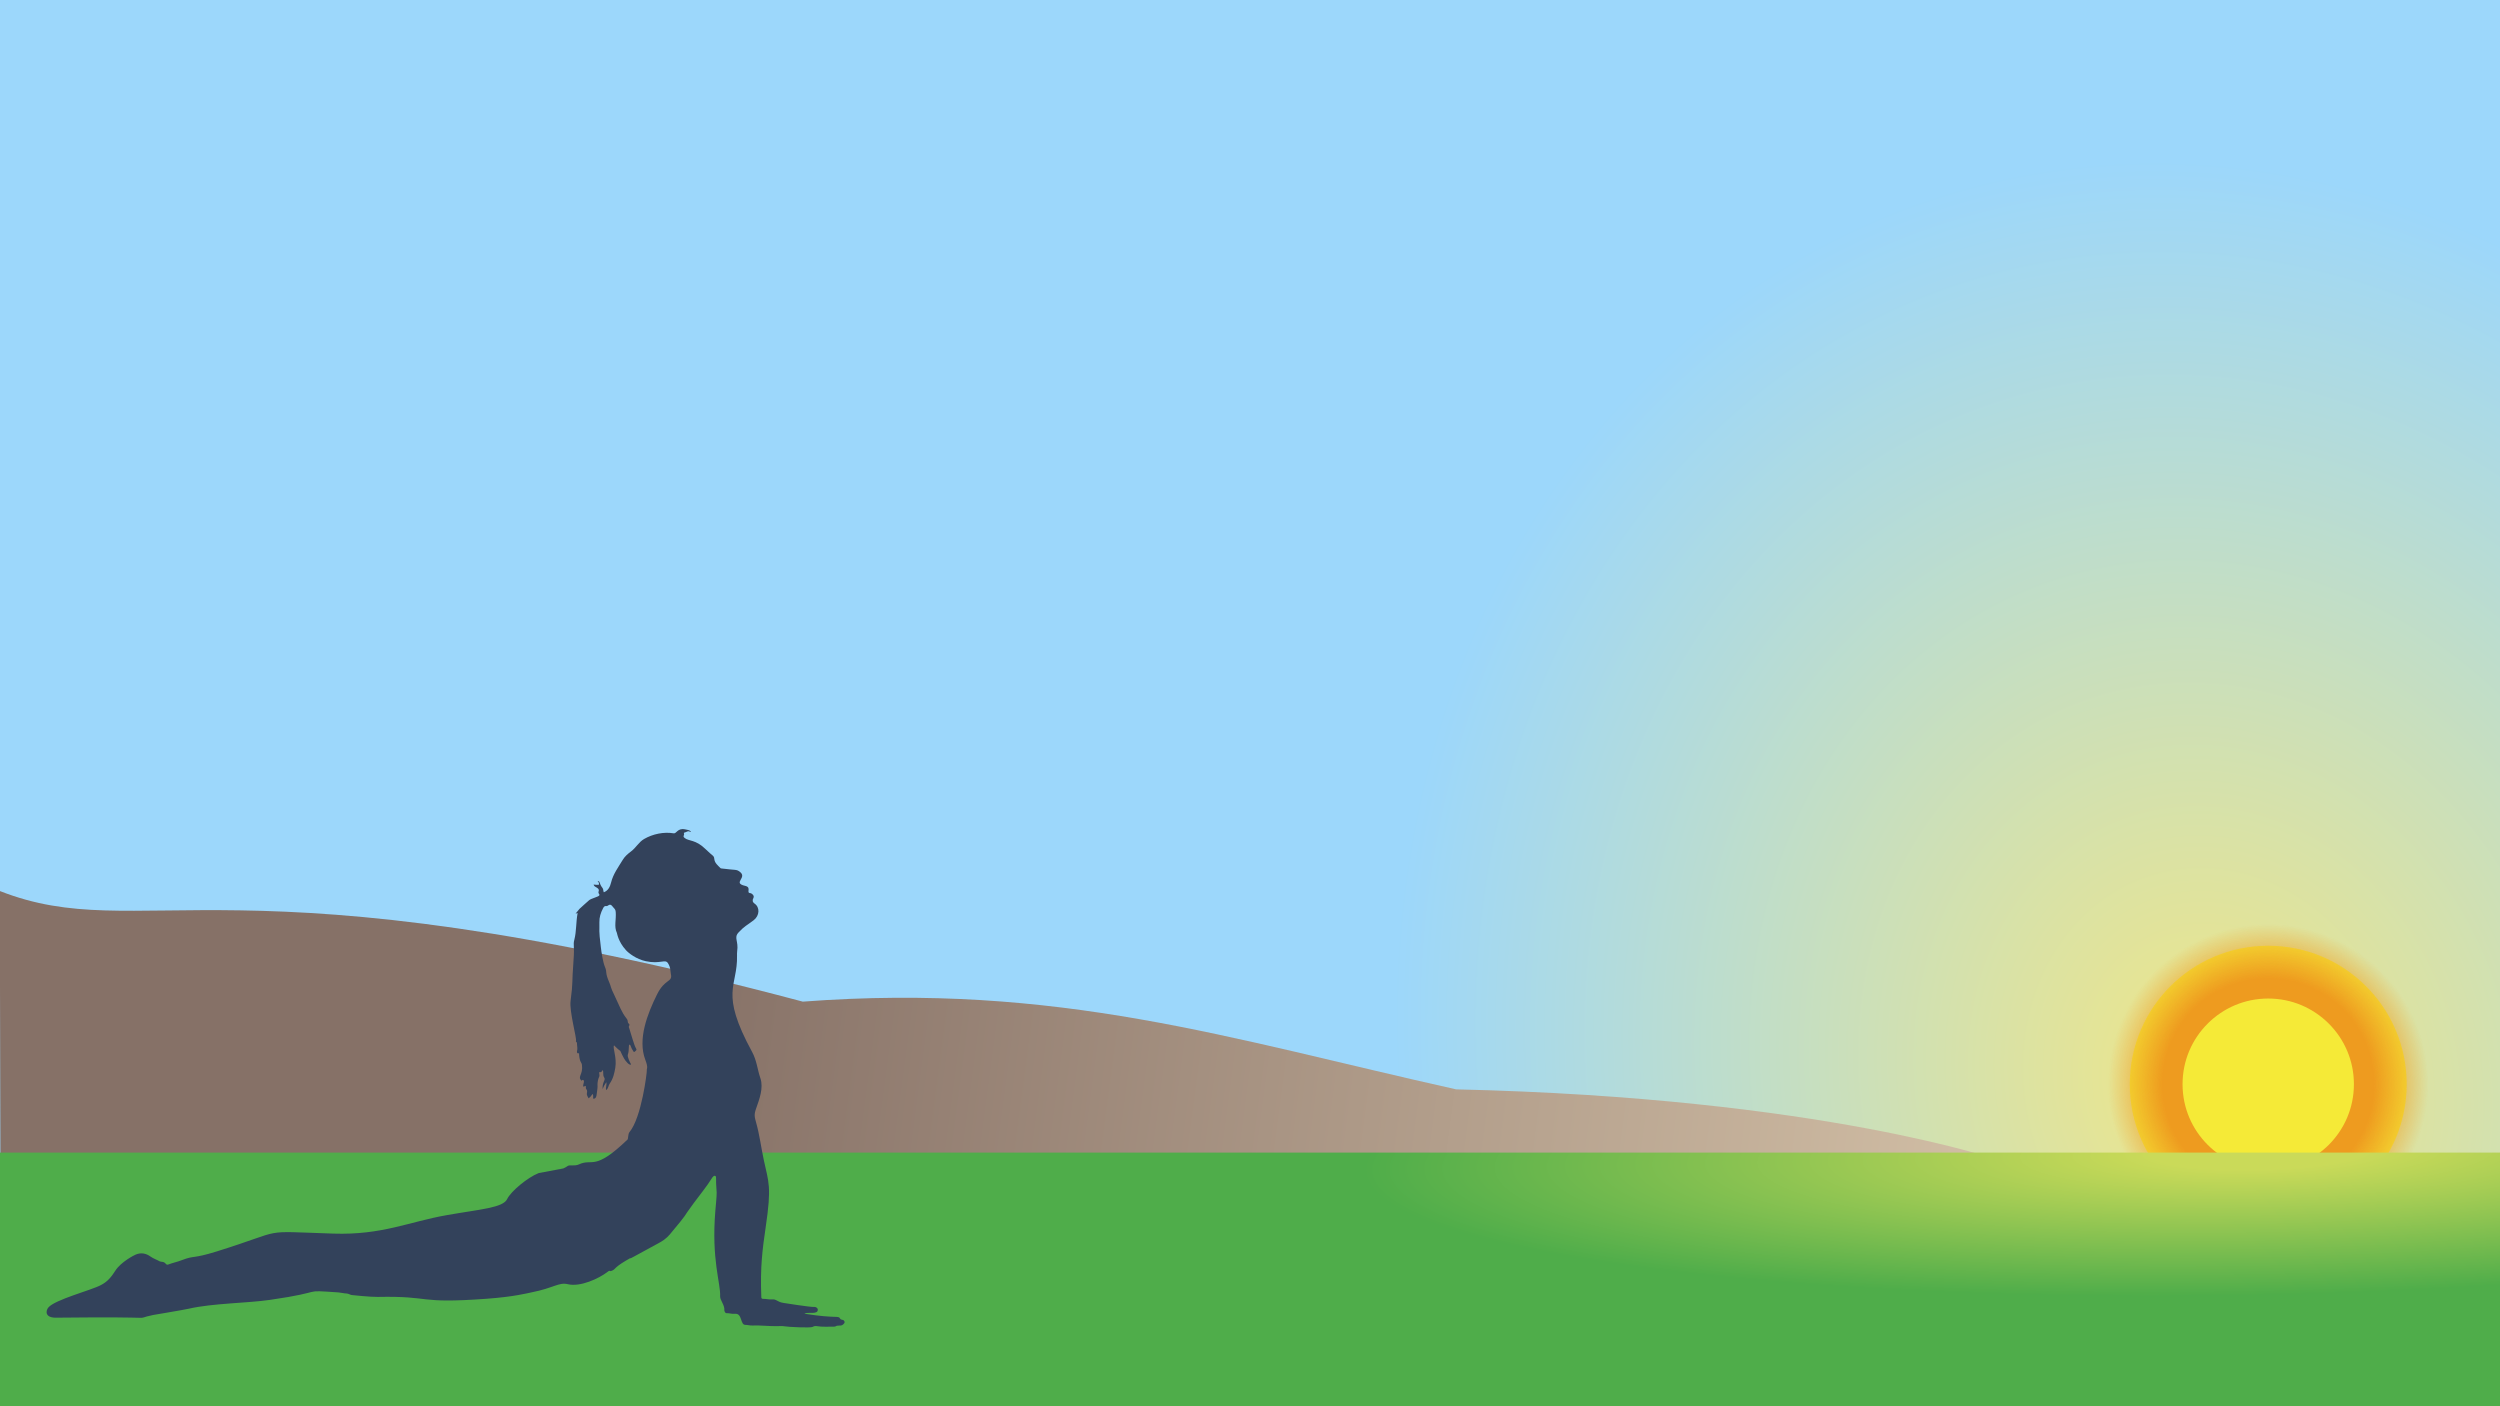 <?xml version="1.0" encoding="UTF-8" standalone="no"?>
<!-- Created with Inkscape (http://www.inkscape.org/) -->

<svg
   width="1920"
   height="1080"
   viewBox="0 0 1920 1080"
   version="1.1"
   id="svg1"
   xml:space="preserve"
   xmlns:xlink="http://www.w3.org/1999/xlink"
   xmlns="http://www.w3.org/2000/svg"
   xmlns:svg="http://www.w3.org/2000/svg"><defs
     id="defs1"><linearGradient
       id="linearGradient28"><stop
         style="stop-color:#ee9b1f;stop-opacity:1;"
         offset="0.66"
         id="stop29" /><stop
         style="stop-color:#ee9b1f;stop-opacity:0;"
         offset="1"
         id="stop30" /></linearGradient><linearGradient
       id="linearGradient39"><stop
         style="stop-color:#f0e686;stop-opacity:1;"
         offset="0"
         id="stop39" /><stop
         style="stop-color:#9cd7fb;stop-opacity:1;"
         offset="1"
         id="stop40" /></linearGradient><radialGradient
       xlink:href="#linearGradient41-1"
       id="radialGradient42-9"
       cx="3311.725"
       cy="65.962"
       fx="3311.725"
       fy="65.962"
       r="977.548"
       gradientTransform="matrix(-0.015,0.112,-0.702,0.011,5935.058,520.073)"
       gradientUnits="userSpaceOnUse" /><linearGradient
       id="linearGradient41-1"><stop
         style="stop-color:#cada59;stop-opacity:1;"
         offset="0.118"
         id="stop41-7" /><stop
         style="stop-color:#4fad4a;stop-opacity:1;"
         offset="1"
         id="stop42-7" /></linearGradient><radialGradient
       xlink:href="#linearGradient28"
       id="radialGradient30-1"
       cx="1427.862"
       cy="656.409"
       fx="1427.862"
       fy="656.409"
       r="110.45"
       gradientUnits="userSpaceOnUse" /><filter
       style="color-interpolation-filters:sRGB"
       id="filter23-9"
       x="-0.198"
       y="-0.198"
       width="1.397"
       height="1.397"><feGaussianBlur
         stdDeviation="0.611"
         id="feGaussianBlur23-7" /></filter><linearGradient
       xlink:href="#linearGradient35-6"
       id="linearGradient36-7"
       x1="524.676"
       y1="500.701"
       x2="1712.555"
       y2="658.269"
       gradientUnits="userSpaceOnUse"
       gradientTransform="translate(4114.235,188.671)" /><linearGradient
       id="linearGradient35-6"><stop
         style="stop-color:#867167;stop-opacity:1;"
         offset="0"
         id="stop35-7" /><stop
         style="stop-color:#dfccb0;stop-opacity:1;"
         offset="1"
         id="stop36-3" /></linearGradient><radialGradient
       xlink:href="#linearGradient39"
       id="radialGradient43-65"
       cx="812.071"
       cy="-1167.92"
       fx="812.071"
       fy="-1167.92"
       r="1038.479"
       gradientTransform="matrix(-0.393,-0.552,0.463,-0.403,6666.276,816.104)"
       gradientUnits="userSpaceOnUse" /></defs><g
     id="g21"
     transform="translate(-4105.676,-6.363)"><rect
       style="fill:url(#radialGradient43-65);fill-opacity:1;stroke-width:1.148"
       id="rect17-8"
       width="1920"
       height="896.698"
       x="4105.676"
       y="6.363" /><path
       style="fill:url(#linearGradient36-7);stroke:none;stroke-width:91.68;stroke-linejoin:bevel;stroke-dasharray:none;stroke-dashoffset:0;stroke-opacity:1;paint-order:markers stroke fill"
       d="m 4105.497,690.649 c 108.76,42.669 179.447,-31.305 616.736,84.976 196.194,-14.827 327.505,28.523 501.764,67.368 282.117,6.455 419.017,55.118 419.017,55.118 l -1537.009,2.275 z"
       id="path34-1" /><circle
       style="display:inline;mix-blend-mode:normal;fill:#f5ea37;fill-opacity:1;stroke:url(#radialGradient30-1);stroke-width:72.783;stroke-linejoin:bevel;stroke-dasharray:none;stroke-dashoffset:0;stroke-opacity:1;paint-order:markers stroke fill;filter:url(#filter23-9)"
       id="path18-2"
       cx="1427.862"
       cy="656.409"
       r="95.456"
       transform="matrix(1.114,0,0,1.114,4257.038,107.798)" /><rect
       style="display:inline;fill:url(#radialGradient42-9);fill-opacity:1;stroke-width:0.551"
       id="rect16-9"
       width="1920"
       height="194.952"
       x="4105.676"
       y="891.553" /><g
       id="g2"
       transform="matrix(0.431,0,0,0.431,4165.796,708.998)">
	<path
   d="m 65.958,634.04 c 10.116,-15.668 33.432,-27.634 36.64,-28.868 9.376,-3.824 18.135,-2.097 26.03,3.578 5.181,3.701 11.103,5.551 16.531,8.636 2.221,1.234 7.279,-0.247 10.733,4.318 1.357,1.727 2.837,1.851 4.565,1.234 8.019,-3.084 16.531,-4.688 24.55,-7.895 21.959,-8.512 18.628,-1.974 60.696,-15.051 129.165,-40.217 72.416,-36.516 208.859,-32.075 86.85,2.837 133.976,-20.972 202.197,-32.939 59.463,-10.486 99.927,-12.953 107.452,-28.621 6.785,-14.064 36.829,-38.738 56.187,-46.303 l 45.06,-8.468 c -18.177,5.836 -0.703,1.476 6.452,-4.075 3.578,-2.714 12.337,0.74 20.232,-2.961 24.673,-11.473 26.894,13.2 86.85,-44.535 0.864,-0.74 0.617,-9.869 3.084,-12.83 21.712,-25.784 31.458,-107.452 30.965,-110.043 -0.617,-3.331 3.208,-3.701 -2.714,-19.122 -13.817,-36.393 3.701,-81.669 21.096,-116.581 13.817,-27.881 27.881,-21.096 24.55,-35.9 -1.11,-4.935 0,-11.35 -5.305,-19.615 -5.058,-7.772 -13.694,2.221 -39.601,-3.454 -16.901,-3.701 -30.225,-14.187 -35.159,-19.615 -14.064,-15.421 -15.791,-30.225 -16.161,-30.718 -5.428,-11.473 -0.987,-23.44 -2.097,-37.38 -0.493,-5.551 -2.221,-5.181 -6.168,-10.363 -4.564,-5.922 -7.772,0.493 -10.239,-0.123 -3.578,-0.74 -4.935,1.604 -6.292,4.194 -4.071,7.772 -6.662,15.914 -6.415,24.797 0.493,16.408 -1.48,10.856 2.591,43.918 1.11,9.499 3.701,26.894 7.279,35.406 4.565,10.733 -0.493,8.759 7.772,27.757 4.441,10.363 0.247,4.688 10.486,25.784 7.402,15.297 11.473,27.511 20.109,38.244 4.194,5.181 0.493,5.922 4.318,9.623 0.74,0.74 1.604,1.851 0.864,2.714 -1.851,2.467 -0.493,4.688 0.247,6.785 2.591,7.772 8.142,28.498 11.35,33.926 1.974,3.208 1.357,3.208 -1.604,5.922 -1.851,1.727 -1.974,0.864 -2.837,-0.247 -5.428,-7.772 -4.071,-10.98 -6.785,-11.967 -2.467,0.493 -0.123,9.623 -3.084,17.888 -1.357,3.701 4.194,14.681 5.798,17.271 -2.344,3.208 -10.239,-6.045 -12.707,-10.733 -12.337,-23.07 0.987,-4.441 -17.641,-23.07 -2.961,4.318 5.305,21.219 2.221,39.847 -1.604,9.623 -3.824,19.739 -9.869,28.128 -2.591,3.578 -2.344,8.636 -6.292,11.72 -1.604,-4.441 1.357,-8.759 0.123,-14.064 -2.837,3.948 -4.811,7.525 -6.538,12.46 -0.987,-13.077 5.922,-16.284 2.837,-20.726 -3.331,-4.688 -0.493,-10.98 -2.837,-12.953 -1.48,0.247 -1.357,2.097 -2.221,2.961 -1.11,0.987 -2.714,-0.247 -3.948,0.493 -0.123,3.084 1.357,6.415 -0.247,8.759 -1.604,2.467 -2.961,10.363 -2.714,13.324 0.493,5.798 -0.864,11.35 -1.48,17.025 -0.37,2.837 -0.617,7.649 -5.675,8.266 -1.727,-2.344 0.74,-5.922 -1.727,-8.636 -1.851,2.961 -3.948,5.551 -7.032,7.772 -1.48,-3.084 -3.824,-5.675 -2.961,-9.623 0.493,-2.344 0.74,-4.811 -1.234,-6.909 -1.48,-1.604 0,-3.701 -0.987,-5.428 -1.604,-0.987 -2.097,1.48 -3.948,1.234 -2.097,-2.961 3.084,-9.746 -0.37,-11.967 -1.604,-0.987 -2.221,1.234 -3.331,1.234 -7.402,-7.772 3.331,-10.239 0.987,-28.251 -0.617,-4.688 -3.948,-4.441 -5.058,-17.641 -0.123,-1.48 0.864,-3.578 -2.467,-2.961 -1.11,0.247 -1.604,-2.467 -1.234,-3.824 1.11,-3.948 0.37,-7.895 0,-11.843 -0.247,-1.727 0.493,-3.454 -1.48,-4.688 -0.617,-0.37 -0.617,-1.11 -0.37,-1.85 1.604,-4.318 -12.09,-52.677 -9.623,-71.059 4.688,-36.023 1.974,-28.991 5.181,-71.306 2.221,-28.498 -1.11,-27.634 1.48,-37.627 3.948,-15.051 2.837,-32.075 5.922,-47.619 -1.234,0.37 -2.467,0.617 -3.701,0.987 0.37,-0.123 6.045,-7.525 6.909,-8.389 5.551,-5.305 11.473,-10.239 17.148,-15.421 3.331,-3.084 16.654,-6.168 18.135,-8.512 1.11,-1.85 -0.74,-2.837 -1.234,-4.194 -1.234,-3.578 4.194,-5.922 -4.688,-10.733 -1.85,-0.987 -3.578,-1.974 -4.071,-4.565 3.208,0.493 6.292,0.617 9.376,0.37 0.74,-2.591 -0.37,-4.441 -2.344,-6.785 5.428,0.864 1.851,3.824 8.882,12.707 1.727,2.097 0.864,5.058 2.221,7.525 8.142,-3.084 11.226,-10.363 12.953,-17.395 3.701,-15.297 12.954,-27.387 20.726,-40.341 3.578,-6.045 9.006,-10.733 14.804,-15.051 8.882,-6.662 13.817,-16.654 23.316,-22.206 15.297,-8.882 35.036,-13.077 52.554,-10.116 5.305,1.11 6.909,-9.993 20.602,-7.032 3.701,0.74 7.279,1.11 10.239,3.701 -0.493,0.74 -0.987,0.987 -1.357,0.74 -3.701,-2.714 -6.662,0.617 -9.993,1.234 -2.221,0.37 -0.493,2.837 -0.74,3.454 -1.604,4.194 -1.48,4.071 1.234,6.415 7.032,5.675 19.369,2.467 36.64,19.369 13.694,13.447 15.297,11.35 15.914,18.011 0.74,7.155 6.292,11.226 10.733,15.914 0.864,0.864 2.221,0.864 3.454,0.987 23.81,3.084 24.92,1.11 30.842,5.428 15.297,10.98 -13.817,19.985 9.993,25.413 12.213,2.837 0.74,12.583 9.376,12.953 1.851,0.123 7.896,4.194 5.181,8.882 -2.097,3.701 -1.48,7.279 1.974,9.623 9.993,6.662 9.252,21.589 -1.357,29.731 -11.72,9.006 -16.531,10.486 -27.017,21.836 -8.882,9.623 0.37,15.174 -2.467,33.556 -0.37,2.591 -0.247,5.181 -0.247,7.772 1.357,56.008 -31.828,63.657 26.894,171.603 8.389,15.421 9.252,30.842 14.804,47.003 5.798,17.025 -1.974,37.627 -7.649,53.664 -3.948,11.103 -2.961,14.681 0.247,26.154 5.922,21.096 8.759,44.042 13.447,65.878 8.636,40.217 14.187,46.386 3.331,119.542 -5.675,38.614 -9.993,70.936 -7.772,124.97 0.123,1.974 1.234,2.714 2.961,2.714 5.428,-0.123 10.61,1.48 16.038,0.987 8.389,-0.74 8.759,4.441 20.479,6.292 1.48,0.247 48.36,7.649 54.281,7.155 4.318,-0.37 6.909,2.591 6.909,4.688 0.247,9.993 -18.752,3.331 -23.81,7.402 57.982,9.129 60.203,2.591 63.534,8.636 1.974,3.578 7.279,0.617 8.019,6.292 0.247,2.097 -3.578,5.675 -6.292,6.045 -0.987,0.123 -2.097,0.123 -3.084,0.123 -8.882,0 -3.701,2.221 -10.98,1.974 -9.499,-0.247 -18.998,0.74 -28.498,-0.864 -2.714,-0.493 -5.551,-0.37 -8.019,1.234 -3.454,2.221 -44.905,0.123 -51.074,-1.11 -3.331,-0.617 -6.909,-0.37 -10.363,-0.247 -15.544,0.493 -31.088,-1.727 -46.633,-1.11 -3.948,0.123 -7.772,-1.11 -11.843,-1.11 -9.746,0.123 -5.058,-21.342 -18.998,-19.739 -4.811,0.617 -9.499,-1.357 -14.434,-1.11 -2.961,0.247 -4.194,-4.441 -4.071,-5.181 0.864,-9.252 -7.896,-18.135 -7.525,-24.92 1.11,-23.193 -15.791,-65.137 -8.512,-152.481 0,-0.617 2.714,-28.004 2.344,-32.445 -2.344,-27.141 0.493,-28.621 -3.084,-29.731 -2.097,-0.617 -4.441,2.591 -5.428,4.194 -9.623,15.544 -21.342,29.361 -32.075,44.042 -25.29,34.049 -4.811,10.486 -43.055,56.378 -5.798,6.909 -13.2,11.967 -21.342,16.161 -2.097,1.11 -42.808,23.316 -42.808,23.316 -13.848,7.79 2.992,-3.065 -14.211,7.168 -23.47,13.961 -16.615,15.115 -26.87,18.615 -1.974,-1.357 -3.701,-0.247 -5.181,0.987 -15.668,12.213 -49.1,27.634 -71.306,22.206 -15.914,-3.824 -25.413,6.909 -64.397,14.557 -7.525,1.48 -31.212,7.895 -80.805,11.473 -125.957,9.129 -94.869,-5.305 -193.315,-3.331 -13.447,0.247 -45.892,-3.331 -46.386,-3.331 -1.85,-0.123 -6.415,-2.714 -8.882,-2.714 -5.058,-0.123 -9.869,-1.604 -14.804,-1.974 -70.072,-4.688 -16.901,-1.851 -122.133,13.324 -40.958,5.922 -101.901,5.922 -144.339,15.668 -8.882,2.097 -63.04,11.103 -63.657,11.226 -44.905,9.252 35.036,2.467 -172.96,4.811 -20.232,0.247 -18.628,-12.09 -14.064,-17.888 11.473,-14.31 76.857,-30.965 93.882,-40.217 11.843,-6.045 18.505,-14.434 25.66,-25.537 z"
   id="path1-6"
   style="fill:#33425b;fill-opacity:1;stroke-width:1.234" />
</g></g></svg>
